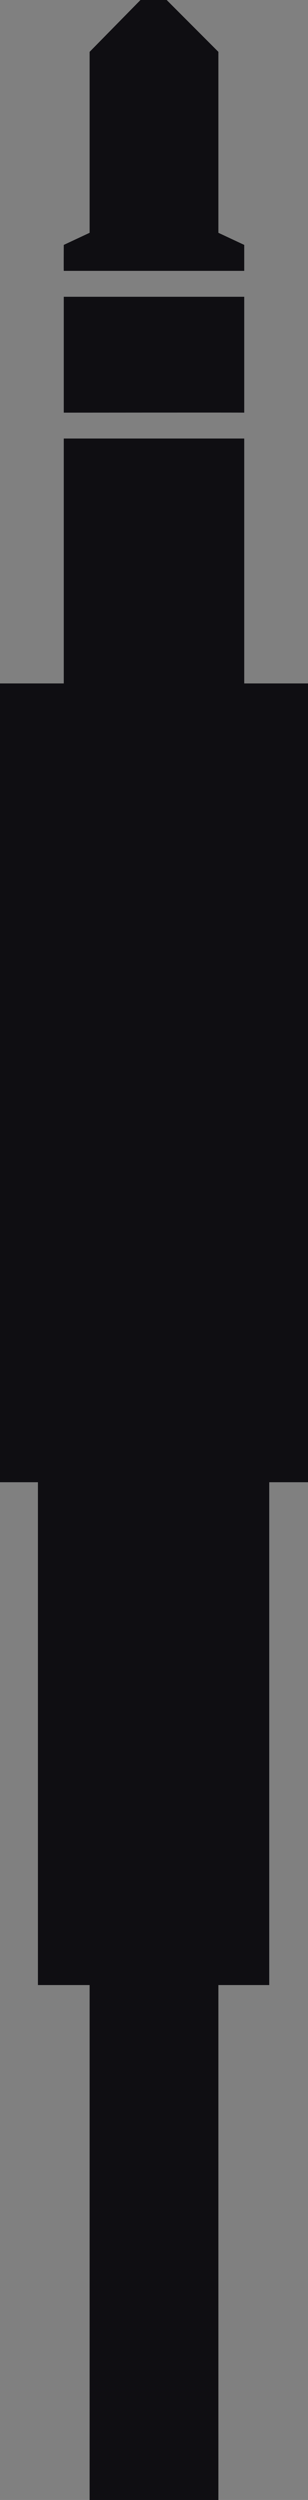 <?xml version="1.0" encoding="UTF-8"?>
<!-- Generated by Pixelmator Pro 3.1.1 -->
<svg width="1096" height="8870" viewBox="0 0 1096 8870" xmlns="http://www.w3.org/2000/svg" xmlns:xlink="http://www.w3.org/1999/xlink">
    <rect x="0" y="0" width="1096" height="8870" fill="#808080" stroke="none"/>
    <path id="plug-ffffff" fill="#ffffff" fill-rule="evenodd" stroke="none" d="M 319 17740 C 319.224 17739.59 319 15395.015 319 15271 C 319 14017.075 319 7043 319 7043 C 319 7043 135 7043 135 7043 C 135 7043 135 5258.999 135 5258.999 C 135 5258.999 0 5258.999 0 5258.999 C 0 5258.999 0 2425 0 2425 C 0 2425 227 2425 227 2425 C 227 2425 227 1556 227 1556 C 227 1556 869 1556 869 1556 C 869 1556 869 2425 869 2425 C 869 2425 1096 2425 1096 2425 C 1096 2425 1096 5258.999 1096 5258.999 C 1096 5258.999 958 5258.999 958 5258.999 C 958 5258.999 958 7043 958 7043 C 958 7043 777 7043 777 7043 C 777 7043 777 14017.075 777 15271 C 777 15395.015 777 17740 777 17740 C 777 17740 319 17740 319 17740 Z M 869 1464 C 870.595 1463.574 227 1464 227 1464 C 227 1464 227 1053 227 1053 C 227 1053 869 1053 869 1053 C 869 1053 869 1464 869 1464 Z M 227 961 C 226.661 960.484 227 869 227 869 C 227 869 319 826 319 826 C 319 826 319 457 319 457 C 319 457 319 184 319 184 C 319 184 500 0.001 500 0.001 C 500 0.001 593 0.001 593 0.001 C 593 0.001 777 184 777 184 C 777 184 777 457 777 457 C 777 457 777 826 777 826 C 777 826 869 869 869 869 C 869 869 869 961 869 961 C 869 961 227 961 227 961 Z"/>
    <path id="plug-000000" fill="#000000" fill-rule="evenodd" stroke="none" d="M 319 17740 C 319.224 17739.59 319 15395.015 319 15271 C 319 14017.075 319 7043 319 7043 C 319 7043 135 7043 135 7043 C 135 7043 135 5258.999 135 5258.999 C 135 5258.999 0 5258.999 0 5258.999 C 0 5258.999 0 2425 0 2425 C 0 2425 227 2425 227 2425 C 227 2425 227 1556 227 1556 C 227 1556 869 1556 869 1556 C 869 1556 869 2425 869 2425 C 869 2425 1096 2425 1096 2425 C 1096 2425 1096 5258.999 1096 5258.999 C 1096 5258.999 958 5258.999 958 5258.999 C 958 5258.999 958 7043 958 7043 C 958 7043 777 7043 777 7043 C 777 7043 777 14017.075 777 15271 C 777 15395.015 777 17740 777 17740 C 777 17740 319 17740 319 17740 Z M 869 1464 C 870.595 1463.574 227 1464 227 1464 C 227 1464 227 1053 227 1053 C 227 1053 869 1053 869 1053 C 869 1053 869 1464 869 1464 Z M 227 961 C 226.661 960.484 227 869 227 869 C 227 869 319 826 319 826 C 319 826 319 457 319 457 C 319 457 319 184 319 184 C 319 184 500 0.001 500 0.001 C 500 0.001 593 0.001 593 0.001 C 593 0.001 777 184 777 184 C 777 184 777 457 777 457 C 777 457 777 826 777 826 C 777 826 869 869 869 869 C 869 869 869 961 869 961 C 869 961 227 961 227 961 Z"/>
    <path id="plug-212121" fill="#212121" fill-rule="evenodd" stroke="none" d="M 319 17740 C 319.224 17739.59 319 15395.015 319 15271 C 319 14017.075 319 7043 319 7043 C 319 7043 135 7043 135 7043 C 135 7043 135 5258.999 135 5258.999 C 135 5258.999 0 5258.999 0 5258.999 C 0 5258.999 0 2425 0 2425 C 0 2425 227 2425 227 2425 C 227 2425 227 1556 227 1556 C 227 1556 869 1556 869 1556 C 869 1556 869 2425 869 2425 C 869 2425 1096 2425 1096 2425 C 1096 2425 1096 5258.999 1096 5258.999 C 1096 5258.999 958 5258.999 958 5258.999 C 958 5258.999 958 7043 958 7043 C 958 7043 777 7043 777 7043 C 777 7043 777 14017.075 777 15271 C 777 15395.015 777 17740 777 17740 C 777 17740 319 17740 319 17740 Z M 869 1464 C 870.595 1463.574 227 1464 227 1464 C 227 1464 227 1053 227 1053 C 227 1053 869 1053 869 1053 C 869 1053 869 1464 869 1464 Z M 227 961 C 226.661 960.484 227 869 227 869 C 227 869 319 826 319 826 C 319 826 319 457 319 457 C 319 457 319 184 319 184 C 319 184 500 0.001 500 0.001 C 500 0.001 593 0.001 593 0.001 C 593 0.001 777 184 777 184 C 777 184 777 457 777 457 C 777 457 777 826 777 826 C 777 826 869 869 869 869 C 869 869 869 961 869 961 C 869 961 227 961 227 961 Z"/>
    <path id="plug-0f0e12" fill="#0f0e12" fill-rule="evenodd" stroke="none" d="M 319 17740 C 319.224 17739.59 319 15395.015 319 15271 C 319 14017.075 319 7043 319 7043 C 319 7043 135 7043 135 7043 C 135 7043 135 5258.999 135 5258.999 C 135 5258.999 0 5258.999 0 5258.999 C 0 5258.999 0 2425 0 2425 C 0 2425 227 2425 227 2425 C 227 2425 227 1556 227 1556 C 227 1556 869 1556 869 1556 C 869 1556 869 2425 869 2425 C 869 2425 1096 2425 1096 2425 C 1096 2425 1096 5258.999 1096 5258.999 C 1096 5258.999 958 5258.999 958 5258.999 C 958 5258.999 958 7043 958 7043 C 958 7043 777 7043 777 7043 C 777 7043 777 14017.075 777 15271 C 777 15395.015 777 17740 777 17740 C 777 17740 319 17740 319 17740 Z M 869 1464 C 870.595 1463.574 227 1464 227 1464 C 227 1464 227 1053 227 1053 C 227 1053 869 1053 869 1053 C 869 1053 869 1464 869 1464 Z M 227 961 C 226.661 960.484 227 869 227 869 C 227 869 319 826 319 826 C 319 826 319 457 319 457 C 319 457 319 184 319 184 C 319 184 500 0.001 500 0.001 C 500 0.001 593 0.001 593 0.001 C 593 0.001 777 184 777 184 C 777 184 777 457 777 457 C 777 457 777 826 777 826 C 777 826 869 869 869 869 C 869 869 869 961 869 961 C 869 961 227 961 227 961 Z"/>
</svg>
